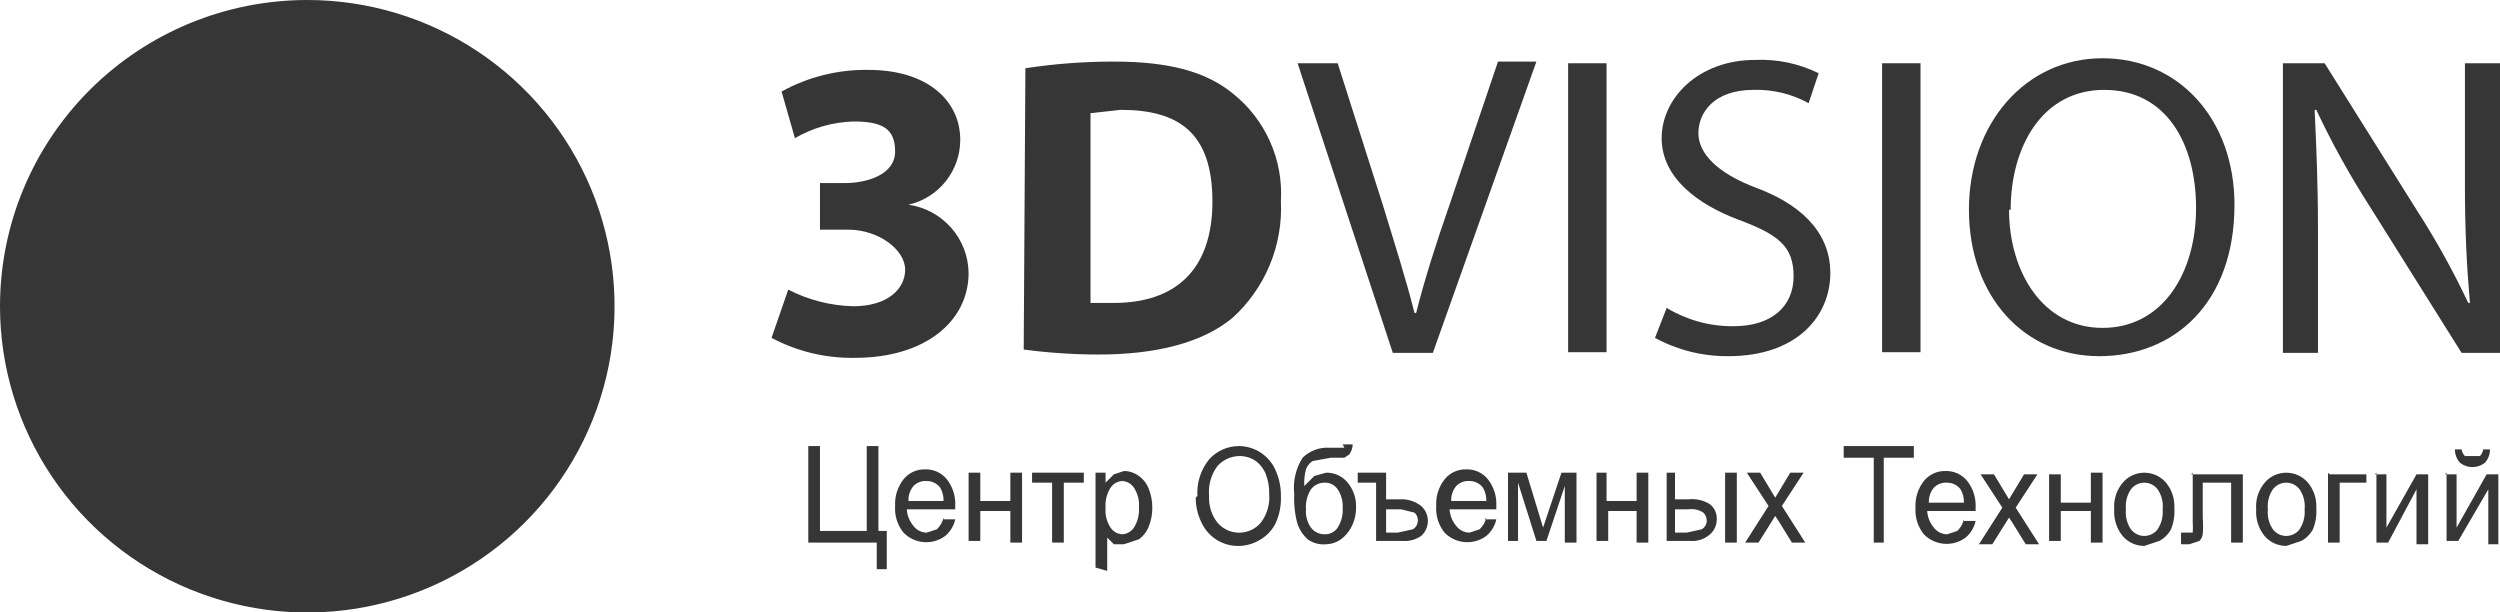 <svg width="200" height="49" viewBox="0 0 200 49" fill="none" xmlns="http://www.w3.org/2000/svg">
<path fill-rule="evenodd" clip-rule="evenodd" d="M0 24.5C0 29.346 1.442 34.083 4.143 38.111C6.844 42.141 10.683 45.281 15.175 47.135C19.667 48.989 24.61 49.475 29.378 48.529C34.147 47.584 38.527 45.251 41.965 41.824C45.403 38.398 47.744 34.032 48.693 29.28C49.641 24.527 49.154 19.601 47.294 15.124C45.433 10.648 42.282 6.821 38.24 4.129C34.197 1.437 29.445 0 24.582 0V0C18.063 0 11.81 2.581 7.2 7.176C2.59 11.771 0 18.002 0 24.5H0Z" fill="#363636"/>
<path fill-rule="evenodd" clip-rule="evenodd" d="M63.059 23.168C64.671 24.002 66.454 24.458 68.27 24.499C70.942 24.499 72.411 23.168 72.411 21.57C72.411 19.972 70.274 18.374 67.869 18.374H65.598V14.646H67.602C69.339 14.646 71.61 13.98 71.61 12.116C71.61 10.252 70.541 9.719 68.27 9.719C66.624 9.768 65.017 10.226 63.594 11.051L62.525 7.323C64.649 6.15 67.044 5.554 69.472 5.592C74.282 5.592 76.82 8.121 76.82 11.184C76.821 12.389 76.412 13.558 75.66 14.502C74.907 15.445 73.857 16.106 72.679 16.377C74.001 16.567 75.212 17.221 76.094 18.222C76.976 19.223 77.47 20.504 77.488 21.836C77.488 25.698 74.015 28.627 68.403 28.627C66.076 28.672 63.777 28.122 61.723 27.029L63.059 23.168Z" fill="#363636"/>
<path fill-rule="evenodd" clip-rule="evenodd" d="M87.241 24.234H89.112C93.921 24.234 96.994 21.704 96.994 16.112C96.994 10.519 94.189 8.788 89.646 8.788L87.241 9.055V24.234ZM82.031 5.459C84.374 5.101 86.741 4.923 89.112 4.927C93.52 4.927 96.46 5.726 98.597 7.457C99.894 8.482 100.924 9.804 101.598 11.311C102.273 12.818 102.572 14.465 102.472 16.112C102.554 17.854 102.249 19.592 101.579 21.203C100.91 22.814 99.891 24.259 98.597 25.432C96.192 27.43 92.452 28.362 87.909 28.362C85.899 28.362 83.89 28.229 81.897 27.962L82.031 5.459Z" fill="#363636"/>
<path fill-rule="evenodd" clip-rule="evenodd" d="M111.423 28.228L103.808 5.06H107.014L110.621 16.378C111.556 19.44 112.492 22.37 113.16 25.033H113.293C113.961 22.37 114.896 19.44 115.965 16.378L119.84 4.927H122.912L114.629 28.228H111.423Z" fill="#363636"/>
<path d="M128.524 5.061H125.451V28.176H128.524V5.061Z" fill="#363636"/>
<path fill-rule="evenodd" clip-rule="evenodd" d="M133.333 24.633C134.944 25.606 136.794 26.113 138.677 26.098C141.75 26.098 143.487 24.5 143.487 22.103C143.487 19.706 142.285 18.774 139.078 17.576C135.872 16.378 132.933 14.247 132.933 11.051C132.933 7.856 135.872 4.793 140.414 4.793C142.17 4.716 143.916 5.083 145.491 5.859L144.689 8.255C143.343 7.511 141.82 7.143 140.281 7.19C137.074 7.19 135.872 9.054 135.872 10.652C135.872 12.25 137.341 13.848 140.548 15.046C143.754 16.244 146.426 18.375 146.426 21.837C146.426 25.299 143.754 28.494 138.277 28.494C136.224 28.514 134.2 28.01 132.398 27.03L133.333 24.633Z" fill="#363636"/>
<path d="M153.641 5.061H150.568V28.176H153.641V5.061Z" fill="#363636"/>
<path fill-rule="evenodd" clip-rule="evenodd" d="M160.722 16.777C160.722 21.704 163.394 26.231 168.203 26.231C173.013 26.231 175.685 21.837 175.685 16.644C175.685 11.451 173.28 7.19 168.337 7.19C163.394 7.19 160.855 11.717 160.855 16.777H160.722ZM178.758 16.378C178.758 24.233 173.948 28.494 167.936 28.494C161.924 28.494 157.515 23.701 157.515 16.777C157.515 9.853 162.058 4.66 168.203 4.66C174.349 4.66 178.758 9.587 178.758 16.378Z" fill="#363636"/>
<path fill-rule="evenodd" clip-rule="evenodd" d="M182.632 28.229V5.061H185.972L193.32 16.778C194.863 19.17 196.246 21.661 197.462 24.235H197.595C197.328 21.172 197.194 18.376 197.194 14.781V5.061H200V28.229H196.927L189.579 16.512C187.986 14.034 186.558 11.454 185.304 8.789H185.17C185.304 11.718 185.438 14.514 185.438 18.376V28.229H182.632Z" fill="#363636"/>
<path fill-rule="evenodd" clip-rule="evenodd" d="M64.663 35.685H65.598V42.476H69.339V35.685H70.274V42.476H70.942V45.538H70.14V43.408H64.663V35.685ZM75.484 41.544H76.419C76.308 42.064 76.026 42.532 75.618 42.875C75.124 43.243 74.512 43.418 73.898 43.369C73.283 43.32 72.707 43.05 72.278 42.609C71.794 42.008 71.556 41.247 71.61 40.478C71.568 39.711 71.806 38.955 72.278 38.348C72.485 38.09 72.75 37.883 73.052 37.744C73.353 37.605 73.683 37.539 74.015 37.549C74.347 37.539 74.676 37.605 74.978 37.744C75.279 37.883 75.544 38.09 75.751 38.348C76.224 38.955 76.461 39.711 76.419 40.478V40.745H72.545C72.574 41.234 72.761 41.702 73.079 42.076C73.204 42.242 73.365 42.376 73.551 42.468C73.736 42.561 73.941 42.609 74.148 42.609L74.95 42.343C75.216 42.091 75.402 41.767 75.484 41.41V41.544ZM72.545 40.079H75.484C75.497 39.706 75.404 39.337 75.217 39.014C75.093 38.848 74.931 38.714 74.746 38.622C74.56 38.529 74.356 38.481 74.148 38.481C73.952 38.465 73.754 38.492 73.569 38.561C73.384 38.63 73.217 38.739 73.079 38.881C72.799 39.215 72.656 39.643 72.679 40.079H72.545ZM77.488 37.815H78.424V40.079H80.828V37.815H81.764V43.408H80.828V40.878H78.424V43.275H77.488V37.815ZM82.565 37.815H86.707V38.614H85.104V43.408H84.168V38.614H82.565V37.815ZM87.642 45.405V37.815H88.444V38.614L89.112 37.949L89.913 37.682C90.347 37.682 90.769 37.822 91.116 38.082C91.484 38.349 91.763 38.72 91.917 39.147C92.098 39.614 92.188 40.111 92.184 40.611C92.192 41.112 92.101 41.61 91.917 42.076C91.763 42.503 91.484 42.874 91.116 43.141L89.913 43.541H89.112L88.577 43.008V45.671L87.642 45.405ZM88.444 40.611C88.395 41.174 88.536 41.736 88.844 42.209C88.948 42.364 89.087 42.493 89.249 42.586C89.411 42.678 89.593 42.732 89.78 42.742C89.966 42.732 90.148 42.678 90.31 42.586C90.473 42.493 90.611 42.364 90.715 42.209C91.014 41.732 91.155 41.173 91.116 40.611C91.165 40.049 91.023 39.487 90.715 39.014C90.611 38.859 90.473 38.73 90.31 38.637C90.148 38.545 89.966 38.491 89.78 38.481C89.593 38.491 89.411 38.545 89.249 38.637C89.087 38.73 88.948 38.859 88.844 39.014C88.545 39.491 88.404 40.05 88.444 40.611ZM95.792 39.679C95.727 38.621 96.06 37.577 96.727 36.75C97.029 36.413 97.4 36.144 97.814 35.96C98.229 35.777 98.678 35.683 99.132 35.685C99.75 35.692 100.353 35.877 100.868 36.218C101.408 36.574 101.828 37.084 102.071 37.682C102.346 38.312 102.483 38.993 102.472 39.679C102.503 40.411 102.366 41.14 102.071 41.81C101.812 42.363 101.393 42.827 100.868 43.141C100.35 43.475 99.749 43.66 99.132 43.674C98.468 43.694 97.814 43.508 97.261 43.141C96.727 42.779 96.309 42.271 96.059 41.677C95.794 41.091 95.657 40.455 95.658 39.813L95.792 39.679ZM96.727 39.679C96.685 40.447 96.922 41.203 97.395 41.81C97.608 42.062 97.874 42.265 98.174 42.404C98.474 42.543 98.801 42.615 99.132 42.615C99.463 42.615 99.789 42.543 100.089 42.404C100.389 42.265 100.655 42.062 100.868 41.81C101.361 41.162 101.599 40.357 101.536 39.546C101.554 39.001 101.463 38.458 101.269 37.949C101.108 37.525 100.83 37.156 100.468 36.883C100.075 36.614 99.608 36.474 99.132 36.484C98.803 36.492 98.479 36.566 98.18 36.704C97.881 36.841 97.614 37.038 97.395 37.283C96.882 37.972 96.644 38.826 96.727 39.679ZM107.415 35.552H108.216C108.208 35.838 108.115 36.116 107.949 36.351L107.548 36.617H106.48L105.01 36.883C104.764 37.041 104.576 37.275 104.476 37.549C104.361 37.983 104.316 38.432 104.342 38.881L105.144 38.082L106.079 37.815C106.411 37.805 106.74 37.872 107.042 38.01C107.343 38.149 107.608 38.356 107.816 38.614C108.279 39.175 108.517 39.886 108.484 40.611C108.486 41.169 108.349 41.719 108.083 42.209C107.888 42.575 107.614 42.894 107.281 43.141C106.93 43.393 106.511 43.532 106.079 43.541C105.556 43.592 105.033 43.45 104.609 43.141C104.246 42.815 103.971 42.403 103.808 41.943C103.591 41.163 103.501 40.354 103.54 39.546C103.422 38.523 103.658 37.489 104.208 36.617C104.489 36.342 104.824 36.129 105.192 35.991C105.56 35.853 105.953 35.794 106.346 35.818H107.548L107.415 35.552ZM107.415 40.611C107.444 40.093 107.303 39.579 107.014 39.147C106.898 38.973 106.738 38.832 106.551 38.739C106.363 38.645 106.155 38.602 105.945 38.614C105.738 38.614 105.533 38.662 105.348 38.755C105.162 38.847 105.001 38.981 104.876 39.147C104.577 39.624 104.436 40.183 104.476 40.745C104.436 41.264 104.578 41.782 104.876 42.209C105.001 42.375 105.162 42.509 105.348 42.601C105.533 42.694 105.738 42.742 105.945 42.742C106.155 42.754 106.363 42.711 106.551 42.617C106.738 42.524 106.898 42.383 107.014 42.209C107.314 41.732 107.454 41.173 107.415 40.611ZM108.617 37.815H110.888V39.946H111.957C112.582 39.904 113.201 40.093 113.694 40.478C113.863 40.629 113.998 40.814 114.09 41.02C114.182 41.227 114.23 41.451 114.229 41.677C114.23 41.903 114.182 42.127 114.09 42.333C113.998 42.54 113.863 42.724 113.694 42.875C113.265 43.173 112.746 43.314 112.224 43.275H110.087V38.614H108.617V37.815ZM110.888 42.609H111.824L113.026 42.343C113.144 42.275 113.243 42.178 113.313 42.061C113.383 41.945 113.422 41.812 113.427 41.677C113.437 41.553 113.419 41.428 113.372 41.312C113.326 41.197 113.253 41.093 113.16 41.011L112.091 40.745H110.888V42.609ZM118.771 41.544H119.706C119.595 42.064 119.313 42.532 118.905 42.875C118.41 43.243 117.799 43.418 117.184 43.369C116.57 43.32 115.994 43.05 115.565 42.609C115.081 42.008 114.842 41.247 114.897 40.478C114.855 39.711 115.092 38.955 115.565 38.348C115.772 38.09 116.037 37.883 116.338 37.744C116.64 37.605 116.969 37.539 117.301 37.549C117.633 37.539 117.963 37.605 118.264 37.744C118.566 37.883 118.831 38.09 119.038 38.348C119.51 38.955 119.748 39.711 119.706 40.478V40.745H115.965C115.994 41.234 116.181 41.702 116.5 42.076C116.624 42.242 116.786 42.376 116.971 42.468C117.157 42.561 117.361 42.609 117.569 42.609L118.37 42.343C118.636 42.091 118.822 41.767 118.905 41.41L118.771 41.544ZM115.832 40.079H118.905C118.917 39.706 118.825 39.337 118.637 39.014C118.513 38.848 118.352 38.714 118.166 38.622C117.98 38.529 117.776 38.481 117.569 38.481C117.372 38.465 117.174 38.492 116.989 38.561C116.804 38.63 116.637 38.739 116.5 38.881C116.219 39.215 116.076 39.643 116.099 40.079H115.832ZM120.775 37.815H122.111L123.447 42.209L124.917 37.815H126.119V43.408H125.184V38.881L123.714 43.275H122.913L121.443 38.614V43.275H120.641V37.815H120.775ZM127.589 37.815H128.524V40.079H130.929V37.815H131.864V43.408H130.929V40.878H128.657V43.275H127.722V37.815H127.589ZM138.009 37.815H138.945V43.408H138.009V37.815ZM133.066 37.815H134.001V39.946H135.07C135.678 39.877 136.291 40.018 136.807 40.345C136.983 40.49 137.124 40.673 137.216 40.882C137.309 41.09 137.352 41.316 137.341 41.544C137.342 41.77 137.295 41.993 137.203 42.2C137.111 42.407 136.976 42.591 136.807 42.742C136.59 42.935 136.336 43.081 136.06 43.173C135.785 43.264 135.493 43.299 135.204 43.275H133.333V37.815H133.066ZM134.001 42.609H134.937L136.139 42.343C136.257 42.275 136.356 42.178 136.426 42.061C136.496 41.945 136.535 41.812 136.54 41.677C136.542 41.554 136.519 41.431 136.473 41.317C136.427 41.203 136.359 41.099 136.273 41.011C135.918 40.779 135.49 40.684 135.07 40.745H134.001V42.609ZM139.613 43.408L141.483 40.478L139.746 37.815H140.815L141.617 39.147L142.017 39.813L142.418 39.147L143.22 37.815H144.289L142.552 40.478L144.422 43.408H143.353L142.285 41.677L142.017 41.277L140.681 43.408H139.613ZM149.9 43.408V36.617H147.495V35.685H153.106V36.617H150.701V43.408H149.9ZM157.114 41.677H158.05C157.938 42.197 157.656 42.665 157.248 43.008C156.754 43.376 156.142 43.551 155.528 43.502C154.913 43.453 154.337 43.183 153.908 42.742C153.424 42.141 153.186 41.38 153.24 40.611C153.198 39.844 153.436 39.088 153.908 38.481C154.115 38.223 154.38 38.016 154.682 37.877C154.983 37.739 155.313 37.672 155.645 37.682C155.977 37.672 156.306 37.739 156.608 37.877C156.909 38.016 157.174 38.223 157.382 38.481C157.854 39.088 158.091 39.844 158.05 40.611V40.878H154.175C154.204 41.368 154.391 41.835 154.709 42.209C154.834 42.375 154.995 42.509 155.181 42.601C155.366 42.694 155.571 42.742 155.778 42.742L156.58 42.476C156.846 42.224 157.032 41.9 157.114 41.544V41.677ZM154.175 40.212H157.114C157.127 39.839 157.034 39.47 156.847 39.147C156.723 38.981 156.561 38.847 156.376 38.755C156.19 38.662 155.986 38.614 155.778 38.614C155.582 38.598 155.384 38.625 155.199 38.694C155.014 38.764 154.847 38.873 154.709 39.014C154.429 39.349 154.286 39.777 154.309 40.212H154.175ZM158.317 43.541L160.187 40.611L158.45 37.949H159.519L160.321 39.28L160.722 39.946L161.122 39.28L161.924 37.949H162.993L161.256 40.611L163.126 43.541H162.058L160.989 41.81L160.722 41.41L159.386 43.541H158.317ZM163.928 37.949H164.863V40.212H167.268V37.815H168.203V43.408H167.268V40.878H164.863V43.275H163.928V37.815V37.949ZM169.138 40.745C169.104 40.332 169.158 39.917 169.296 39.527C169.434 39.137 169.654 38.781 169.94 38.481C170.365 38.056 170.941 37.817 171.543 37.815C171.874 37.815 172.2 37.886 172.5 38.024C172.8 38.162 173.066 38.363 173.28 38.614C173.743 39.175 173.981 39.886 173.948 40.611C173.993 41.201 173.902 41.794 173.681 42.343C173.469 42.739 173.143 43.063 172.746 43.275L171.543 43.674C171.213 43.675 170.886 43.604 170.586 43.466C170.286 43.328 170.02 43.126 169.806 42.875C169.323 42.274 169.084 41.513 169.138 40.745ZM170.074 40.745C170.014 41.308 170.156 41.874 170.474 42.343C170.599 42.508 170.76 42.642 170.946 42.735C171.131 42.827 171.336 42.875 171.543 42.875C171.751 42.875 171.955 42.827 172.141 42.735C172.326 42.642 172.488 42.508 172.612 42.343C172.921 41.869 173.062 41.307 173.013 40.745C173.073 40.182 172.931 39.616 172.612 39.147C172.488 38.981 172.326 38.847 172.141 38.755C171.955 38.662 171.751 38.614 171.543 38.614C171.336 38.614 171.131 38.662 170.946 38.755C170.76 38.847 170.599 38.981 170.474 39.147C170.156 39.616 170.014 40.182 170.074 40.745ZM175.284 37.949H179.426V43.408H178.49V38.614H176.219V41.41C176.253 41.854 176.253 42.299 176.219 42.742C176.191 42.944 176.097 43.131 175.952 43.275L175.15 43.541H174.482V42.609H175.418C175.439 42.343 175.439 42.076 175.418 41.81V37.815L175.284 37.949ZM180.494 40.745C180.46 40.332 180.514 39.917 180.652 39.527C180.79 39.137 181.01 38.781 181.296 38.481C181.721 38.056 182.297 37.817 182.899 37.815C183.23 37.815 183.556 37.886 183.856 38.024C184.156 38.162 184.422 38.363 184.636 38.614C185.099 39.175 185.337 39.886 185.304 40.611C185.349 41.201 185.258 41.794 185.037 42.343C184.825 42.739 184.499 43.063 184.102 43.275L182.899 43.674C182.569 43.675 182.242 43.604 181.942 43.466C181.642 43.328 181.376 43.126 181.162 42.875C180.679 42.274 180.44 41.513 180.494 40.745ZM181.43 40.745C181.37 41.308 181.512 41.874 181.83 42.343C181.955 42.508 182.116 42.642 182.302 42.735C182.487 42.827 182.692 42.875 182.899 42.875C183.107 42.875 183.311 42.827 183.497 42.735C183.682 42.642 183.844 42.508 183.968 42.343C184.277 41.869 184.418 41.307 184.369 40.745C184.429 40.182 184.287 39.616 183.968 39.147C183.844 38.981 183.682 38.847 183.497 38.755C183.311 38.662 183.107 38.614 182.899 38.614C182.692 38.614 182.487 38.662 182.302 38.755C182.116 38.847 181.955 38.981 181.83 39.147C181.512 39.616 181.37 40.182 181.43 40.745ZM186.373 37.949H189.312V38.614H187.174V43.408H186.239V37.815L186.373 37.949ZM189.98 37.949H190.915V42.209L193.32 37.949H194.255V43.541H193.32V39.147L191.049 43.408H190.114V37.815L189.98 37.949ZM195.591 37.949H196.526V42.209L198.931 37.949H199.867V43.541H199.065V39.147L196.66 43.275H195.725V37.815L195.591 37.949ZM198.664 35.951H199.198C199.201 36.343 199.058 36.722 198.798 37.016C198.513 37.243 198.16 37.367 197.796 37.367C197.431 37.367 197.078 37.243 196.794 37.016C196.533 36.722 196.391 36.343 196.393 35.951H196.927C196.956 36.153 197.049 36.34 197.194 36.484H198.397C198.483 36.396 198.551 36.292 198.597 36.178C198.643 36.063 198.666 35.941 198.664 35.818V35.951Z" fill="#363636"/>
</svg>
